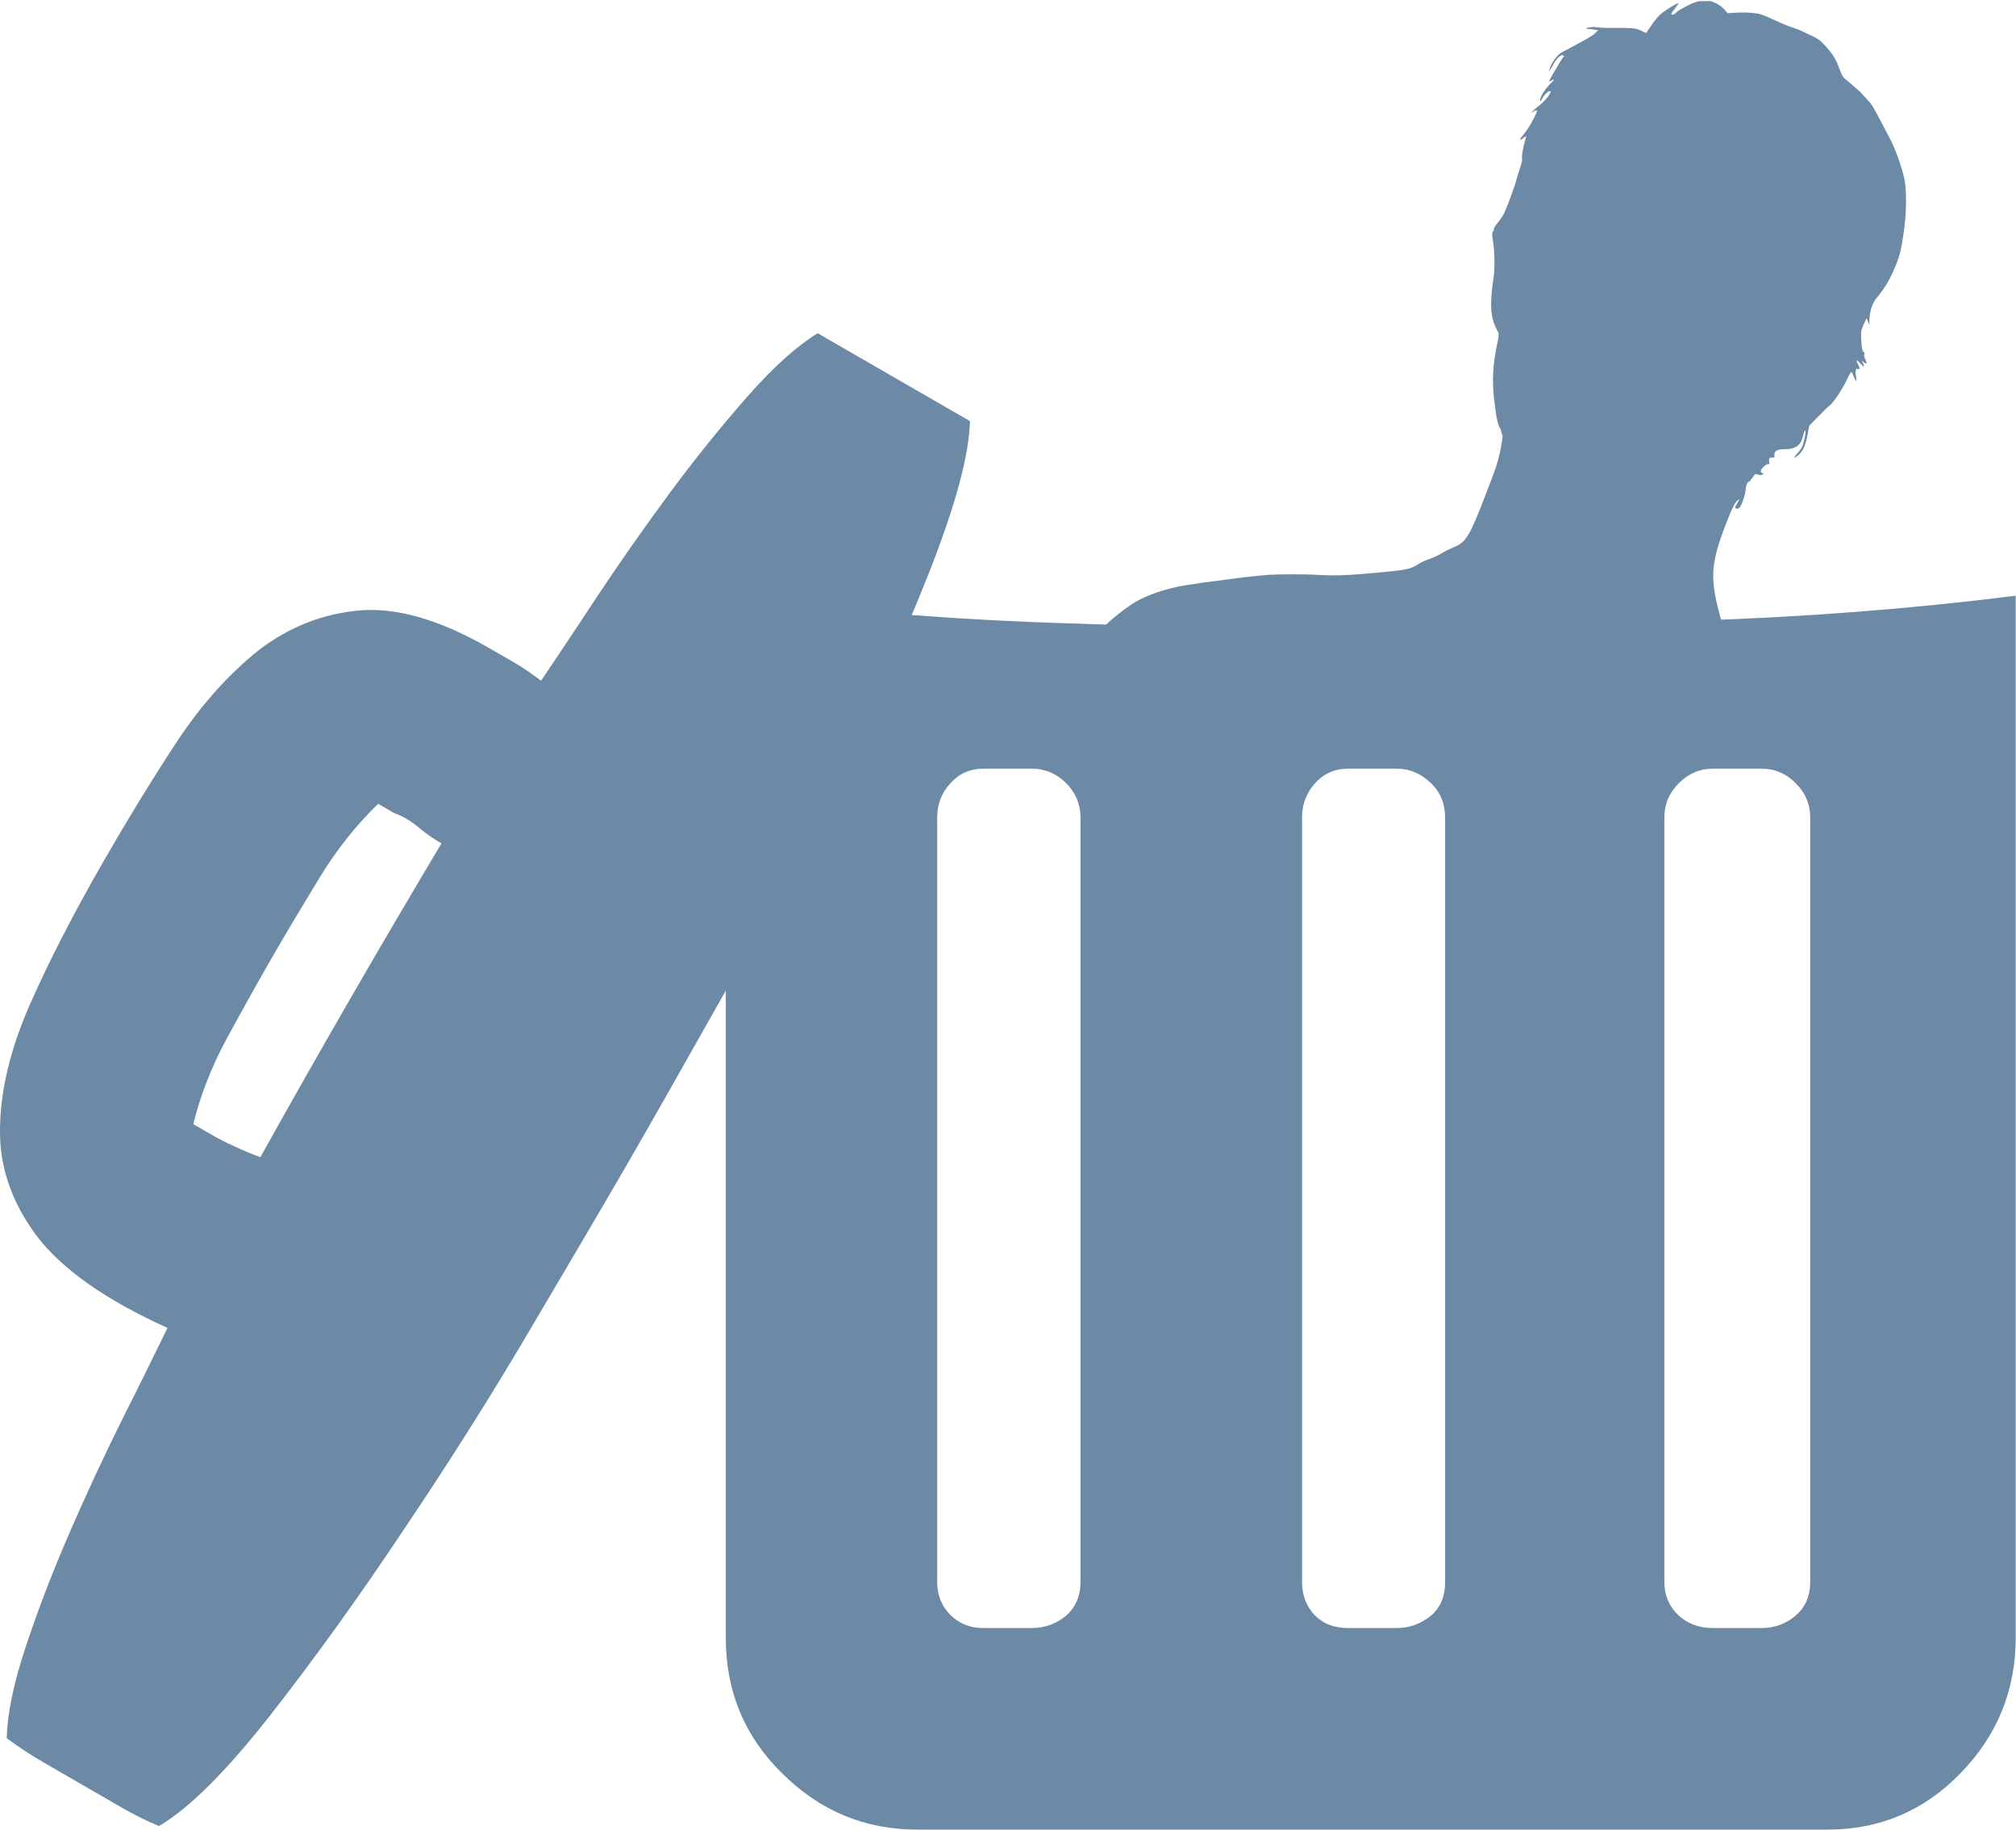 <?xml version="1.0" encoding="UTF-8"?>
<!DOCTYPE svg PUBLIC "-//W3C//DTD SVG 1.1//EN" "http://www.w3.org/Graphics/SVG/1.1/DTD/svg11.dtd">
<svg version="1.1" xmlns="http://www.w3.org/2000/svg" xmlns:xlink="http://www.w3.org/1999/xlink" x="0" y="0" width="108" height="98" viewBox="0, 0, 108, 98">
  <g id="Layer_1">
    <path d="M107.983,31.907 L107.983,87.733 C107.983,90.532 106.994,92.956 105.044,94.962 C103.079,96.996 100.698,98 97.896,98 L49.149,98 C46.348,98 43.939,97.011 41.905,94.99 C39.884,93.012 38.882,90.588 38.882,87.733 L38.882,31.907 C44.342,32.631 49.776,33.09 55.155,33.314 C60.531,33.523 65.95,33.635 71.425,33.635 L73.558,33.635 C79.299,33.551 85.024,33.411 90.764,33.243 C96.489,33.064 102.23,32.631 107.983,31.907 z M74.826,41.173 L72.22,41.173 C71.509,41.173 70.91,41.436 70.451,41.953 C69.99,42.453 69.755,43.08 69.753,43.791 L69.753,84.737 C69.755,85.447 69.977,86.032 70.423,86.506 C70.869,86.966 71.453,87.203 72.22,87.203 L74.826,87.203 C75.522,87.203 76.136,86.966 76.666,86.534 C77.181,86.088 77.418,85.489 77.418,84.737 L77.418,43.791 C77.418,43.08 77.181,42.453 76.666,41.953 C76.136,41.436 75.522,41.173 74.826,41.173 z M94.371,41.173 L91.766,41.173 C91.057,41.173 90.443,41.436 89.941,41.951 C89.426,42.453 89.161,43.08 89.161,43.791 L89.161,84.737 C89.161,85.447 89.413,86.032 89.9,86.506 C90.387,86.966 91.014,87.203 91.766,87.203 L94.371,87.203 C95.082,87.203 95.696,86.966 96.196,86.534 C96.713,86.088 96.976,85.489 96.976,84.737 L96.976,43.791 C96.976,43.08 96.713,42.453 96.196,41.951 C95.696,41.436 95.082,41.173 94.371,41.173 z M55.28,41.173 L52.688,41.173 C51.964,41.173 51.378,41.436 50.918,41.953 C50.444,42.453 50.207,43.08 50.207,43.791 L50.207,84.737 C50.207,85.447 50.444,86.032 50.918,86.506 C51.378,86.966 51.964,87.203 52.688,87.203 L55.28,87.203 C55.989,87.203 56.603,86.966 57.118,86.534 C57.62,86.088 57.885,85.489 57.885,84.737 L57.885,43.791 C57.885,43.08 57.62,42.453 57.118,41.953 C56.603,41.436 55.989,41.173 55.28,41.173 z" fill="#6C89A6"/>
    <path d="M5.618,46.009 C6.844,43.885 8.106,41.814 9.438,39.785 C10.771,37.755 12.249,36.114 13.861,34.825 C15.503,33.569 17.313,32.86 19.308,32.694 C21.296,32.537 23.597,33.207 26.215,34.719 L27.601,35.519 C28.072,35.792 28.527,36.118 28.986,36.463 C29.701,35.396 30.686,33.938 31.903,32.082 C33.138,30.221 34.45,28.34 35.848,26.446 C37.242,24.563 38.651,22.818 40.05,21.23 C41.465,19.618 42.736,18.502 43.805,17.849 L51.962,22.557 C51.912,24.427 51.161,27.146 49.741,30.749 C48.314,34.334 46.614,38.115 44.641,42.092 C42.698,46.068 40.69,49.881 38.625,53.514 C36.57,57.155 34.93,60.053 33.683,62.212 C32.457,64.336 30.768,67.206 28.62,70.839 C26.48,74.493 24.175,78.151 21.695,81.835 C19.245,85.52 16.836,88.859 14.488,91.863 C12.124,94.873 10.146,96.851 8.515,97.809 C7.85,97.538 7.165,97.191 6.441,96.773 L2.375,94.425 C1.688,94.028 1.009,93.588 0.358,93.1 C0.389,91.846 0.714,90.201 1.375,88.217 C2.03,86.246 2.815,84.19 3.743,82.055 C4.67,79.92 5.643,77.843 6.645,75.831 C7.664,73.814 8.427,72.243 8.974,71.127 C5.643,69.623 3.314,67.973 1.961,66.195 C0.638,64.416 -0.034,62.516 0.001,60.477 C0.016,58.445 0.543,56.222 1.593,53.82 C2.653,51.424 3.989,48.832 5.618,46.009 z M14.619,51.206 C13.798,52.63 12.986,54.091 12.165,55.597 C11.346,57.101 10.741,58.65 10.353,60.212 L11.209,60.706 C11.596,60.93 12.038,61.169 12.523,61.386 C13.014,61.621 13.484,61.811 13.949,61.983 C17.067,56.384 20.294,50.797 23.651,45.176 C23.194,44.911 22.768,44.616 22.371,44.275 C21.966,43.945 21.544,43.7 21.115,43.551 L20.258,43.056 C19.092,44.184 18.047,45.494 17.145,46.97 C16.239,48.457 15.393,49.866 14.619,51.206 z" fill="#6C89A6"/>
    <path d="M91,0.063 C91.793,0.075 91.473,-0.014 91.987,0.2 C92.136,0.288 92.32,0.432 92.401,0.529 L92.547,0.705 L93.014,0.679 C93.273,0.662 93.671,0.669 93.899,0.693 C94.277,0.732 94.392,0.767 95.042,1.066 C95.439,1.251 95.863,1.424 95.979,1.456 C96.086,1.492 96.193,1.529 96.299,1.565 C96.3,1.566 96.301,1.566 96.302,1.567 C96.337,1.579 96.309,1.569 96.383,1.603 L96.619,1.709 C96.977,1.876 96.787,1.787 97.188,1.978 L97.473,2.152 C97.585,2.234 97.816,2.484 97.996,2.699 C98.249,3.007 98.37,3.224 98.514,3.617 C98.702,4.116 98.714,4.14 99.049,4.396 C99.854,5.102 99.477,4.734 100.182,5.497 C100.273,5.609 100.493,5.985 100.676,6.34 C100.858,6.692 101.12,7.182 101.256,7.443 C101.523,7.947 101.89,8.962 102.02,9.588 C102.142,10.163 102.137,11.303 102.013,12.238 C101.852,13.441 101.755,13.806 101.407,14.566 C101.154,15.12 101.031,15.318 100.658,15.809 C100.304,16.18 100.173,16.617 100.15,17.113 L100.148,17.159 L100.14,17.393 L100.069,17.218 L99.995,17.041 L99.837,17.379 C99.695,17.686 99.687,17.766 99.711,18.266 C99.732,18.644 99.773,18.828 99.828,18.849 C99.879,18.866 99.901,18.913 99.875,18.966 C99.853,19.015 99.876,19.145 99.924,19.245 C100.034,19.486 100.018,19.533 99.864,19.413 L99.74,19.319 L99.829,19.51 L99.856,19.666 C99.856,19.666 99.856,19.666 99.856,19.666 C99.786,19.595 99.717,19.525 99.647,19.455 C99.47,19.23 99.411,19.284 99.547,19.539 C99.656,19.733 99.649,19.811 99.536,19.758 C99.422,19.705 99.378,19.863 99.425,20.136 C99.484,20.46 99.429,20.477 99.309,20.166 C99.26,20.03 99.201,19.923 99.175,19.929 C99.144,19.928 99.018,20.159 98.888,20.438 C98.668,20.912 98.154,21.654 97.988,21.744 C97.956,21.759 97.701,22.009 97.427,22.29 L96.923,22.804 L96.834,23.28 C96.723,23.864 96.589,24.166 96.331,24.385 C96.075,24.598 96.052,24.547 96.289,24.281 C96.462,24.068 96.394,24.165 96.502,23.996 L96.538,23.939 C96.643,23.716 96.776,23.034 96.708,23.061 C96.675,23.07 96.624,23.194 96.595,23.329 C96.485,23.851 96.193,24.065 95.609,24.06 C95.207,24.051 95.027,24.164 95.059,24.405 C95.071,24.505 95.053,24.52 94.927,24.508 C94.782,24.495 94.738,24.581 94.786,24.782 C94.795,24.84 94.773,24.864 94.713,24.861 C94.621,24.854 94.408,25.04 94.338,25.19 C94.308,25.256 94.33,25.3 94.404,25.334 C94.503,25.38 94.504,25.388 94.397,25.426 C94.336,25.452 94.225,25.448 94.156,25.415 C94.038,25.372 94.008,25.389 93.886,25.582 C93.806,25.705 93.719,25.8 93.685,25.809 C93.604,25.819 93.525,26.012 93.516,26.235 C93.512,26.346 93.446,26.603 93.376,26.807 C93.239,27.189 93.138,27.303 92.986,27.231 C92.948,27.135 92.943,27.18 92.989,27.097 L93.067,26.955 C93.173,26.782 93.192,26.726 93.132,26.763 C92.969,26.86 92.797,27.191 92.471,28.039 C91.634,30.193 91.589,30.975 92.167,33.071 C92.36,33.773 92.534,34.144 93.022,34.919 L93.413,35.531 L93.782,35.667 L94.356,35.964 L94.719,36.466 C94.828,36.684 95.118,37.086 95.362,37.372 C95.703,37.8 95.593,37.632 95.731,37.849 L89.821,40 L72.035,40 C69.338,38.74 66.642,37.478 63.945,36.218 C62.888,35.721 61.829,35.227 60.775,34.724 C59.19,33.968 59.614,34.242 59.074,33.892 L58.953,33.813 C59.084,33.534 60.16,32.638 60.838,32.235 C61.465,31.867 62.446,31.533 63.404,31.366 L64.408,31.211 C67.336,30.84 66.163,30.961 67.922,30.792 C68.588,30.752 69.935,30.749 70.644,30.795 C71.477,30.844 72.237,30.819 73.671,30.684 C75.396,30.525 75.576,30.489 76.01,30.198 C76.107,30.131 76.359,30.017 76.558,29.949 C76.763,29.878 77.056,29.74 77.213,29.646 C77.368,29.547 77.678,29.395 77.9,29.302 C78.538,29.041 78.732,28.726 79.591,26.487 C80.167,24.995 80.174,24.98 80.378,24.13 L80.503,23.39 L80.392,22.998 C80.244,22.787 80.157,22.396 80.049,21.448 C79.924,20.378 79.97,19.538 80.215,18.381 C80.308,17.924 80.313,17.866 80.204,17.702 L80.174,17.629 C79.748,16.821 79.879,15.875 79.991,15.01 C80.093,14.524 80.082,13.394 79.965,12.81 C79.925,12.577 79.926,12.458 79.988,12.387 C80.033,12.331 80.047,12.276 80.026,12.267 C80.002,12.255 80.11,12.087 80.269,11.887 C80.529,11.562 80.578,11.466 80.853,10.75 C81.018,10.32 81.185,9.835 81.224,9.674 C81.263,9.514 81.358,9.207 81.433,8.991 C81.513,8.773 81.555,8.551 81.54,8.482 C81.509,8.369 81.576,7.983 81.708,7.491 L81.765,7.28 L81.591,7.407 C81.362,7.578 81.391,7.467 81.653,7.162 C81.921,6.846 82.407,5.944 82.332,5.909 C82.303,5.895 82.217,5.925 82.139,5.979 C82.003,6.077 82.003,6.077 82.087,5.973 C82.138,5.914 82.321,5.754 82.491,5.621 C82.843,5.344 83.17,4.895 83.034,4.879 C82.937,4.87 82.706,5.095 82.597,5.318 C82.574,5.357 82.551,5.397 82.528,5.437 L82.528,5.436 C82.528,5.436 82.528,5.436 82.528,5.437 C82.521,5.415 82.513,5.394 82.506,5.372 C82.487,5.219 82.776,4.754 83.047,4.494 C83.308,4.24 83.313,4.219 83.121,4.309 L82.968,4.38 L83.21,3.934 C83.35,3.689 83.537,3.379 83.624,3.24 L83.64,3.214 C83.784,2.967 83.846,3.033 83.705,2.95 C83.548,2.968 83.336,3.194 83.171,3.534 C83.105,3.636 83.039,3.738 82.973,3.839 C82.973,3.838 82.973,3.839 82.973,3.839 C83,3.749 83.026,3.659 83.053,3.569 C83.212,3.227 83.465,2.917 83.667,2.804 C83.882,2.689 84.514,2.348 84.845,2.174 C84.976,2.104 85.217,1.954 85.385,1.842 L85.611,1.617 L85.251,1.561 C85.109,1.56 84.983,1.549 84.979,1.529 L85.028,1.487 C85.433,1.437 85.257,1.436 85.557,1.459 C85.676,1.485 86.029,1.5 86.324,1.496 C87.442,1.487 87.61,1.5 87.903,1.637 L88.181,1.773 L88.484,1.331 C88.65,1.087 88.877,0.82 88.989,0.734 C89.232,0.533 89.868,0.146 89.912,0.167 C89.933,0.176 89.853,0.293 89.749,0.428 C89.501,0.742 89.5,0.746 89.583,0.785 C89.622,0.803 89.706,0.765 89.769,0.693 C89.901,0.564 90.147,0.419 90.655,0.179 L91,0.063 z" fill="#6C89A6"/>
    <path d="M90.92,14.382 L90.918,14.39 C90.902,14.469 90.885,14.548 90.869,14.627 L90.886,14.478 L90.92,14.382 L90.92,14.382 z" fill="#6C89A6"/>
  </g>
</svg>
